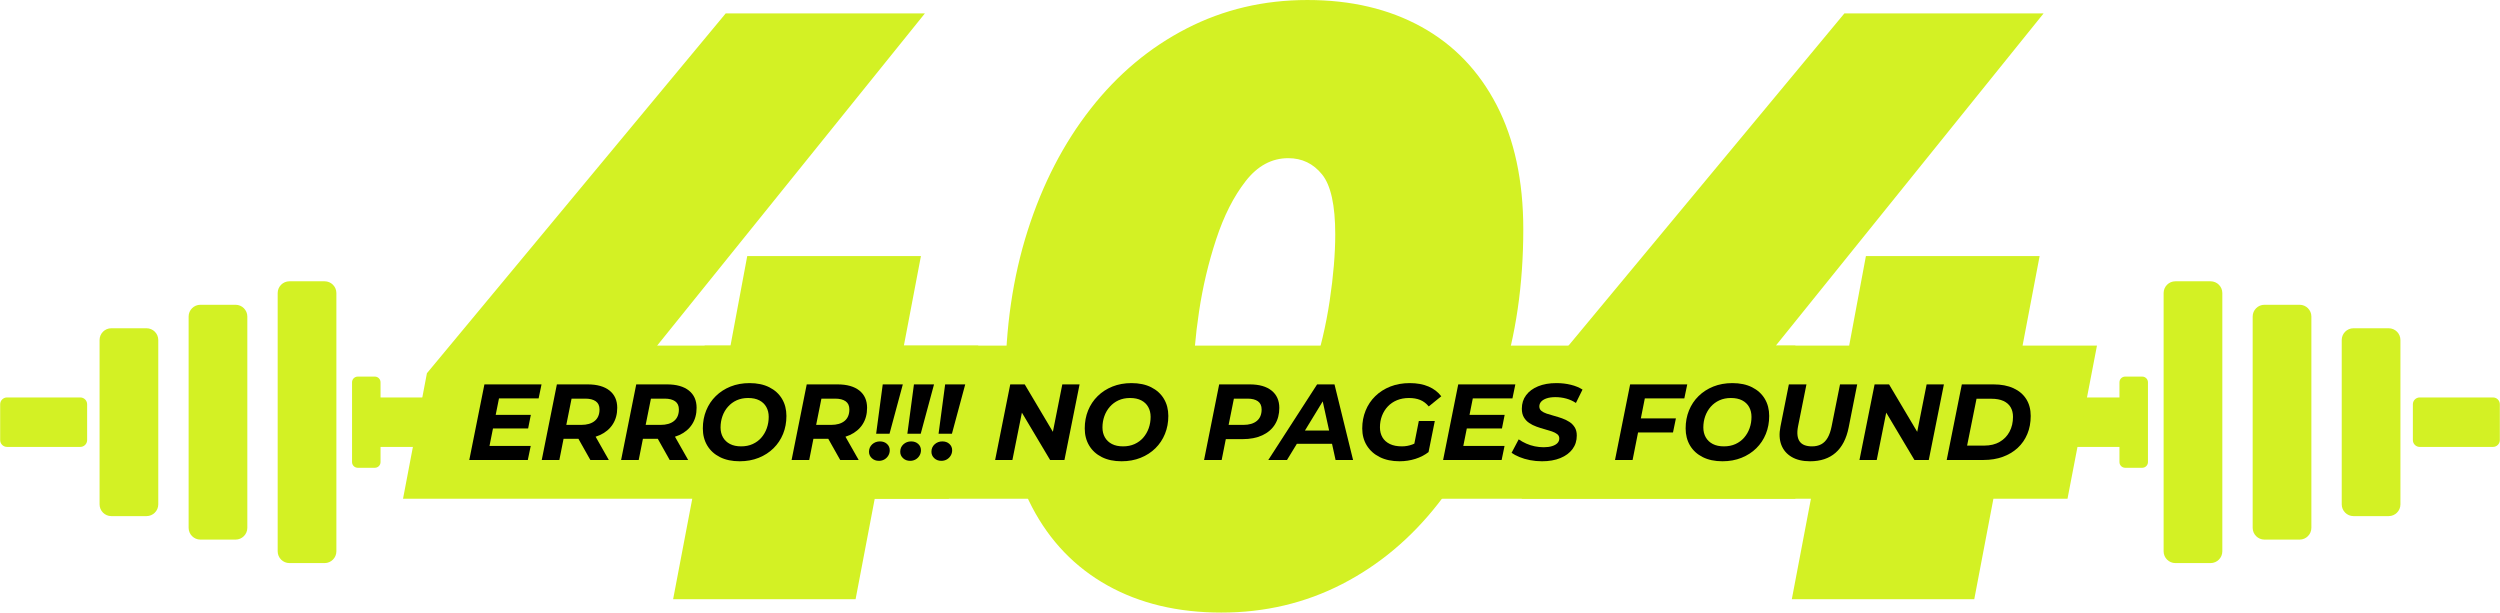 <?xml version="1.0" encoding="UTF-8"?>
<!DOCTYPE svg PUBLIC "-//W3C//DTD SVG 1.1//EN" "http://www.w3.org/Graphics/SVG/1.1/DTD/svg11.dtd">
<!-- Creator: CorelDRAW 2020 (64-Bit) -->
<svg xmlns="http://www.w3.org/2000/svg" xml:space="preserve" width="1257px" height="308px" version="1.1" style="shape-rendering:geometricPrecision; text-rendering:geometricPrecision; image-rendering:optimizeQuality; fill-rule:evenodd; clip-rule:evenodd"
viewBox="0 0 1256.1 307.82"
 xmlns:xlink="http://www.w3.org/1999/xlink"
 xmlns:xodm="http://www.corel.com/coreldraw/odm/2003">
 <defs>
  <style type="text/css">
   <![CDATA[
    .fil0 {fill:#D3F124}
    .fil2 {fill:black;fill-rule:nonzero}
    .fil1 {fill:#D3F124;fill-rule:nonzero}
   ]]>
  </style>
 </defs>
 <g id="Capa_x0020_1">
  <g id="_1567693432576">
   <path class="fil0" d="M1067.82 189.24l8.59 0c1.58,0 2.87,1.29 2.87,2.86l0 40.1c0,1.57 -1.29,2.86 -2.87,2.86l-8.59 0c-1.57,0 -2.86,-1.29 -2.86,-2.86l0 -7.62 -11.83 0 -14.84 0 0 -24.86 26.67 0 0 -7.62c0,-1.57 1.29,-2.86 2.86,-2.86zm25.23 -47.89l17.7 0c3.25,0 5.9,2.66 5.9,5.9l0 129.8c0,3.24 -2.65,5.9 -5.9,5.9l-17.7 0c-3.24,0 -5.9,-2.66 -5.9,-5.9l0 -129.8c0,-3.24 2.66,-5.9 5.9,-5.9zm44.75 11.8l17.7 0c3.25,0 5.9,2.66 5.9,5.9l0 106.2c0,3.24 -2.65,5.9 -5.9,5.9l-17.7 0c-3.24,0 -5.9,-2.66 -5.9,-5.9l0 -106.2c0,-3.24 2.66,-5.9 5.9,-5.9zm44.75 11.8l17.7 0c3.25,0 5.9,2.66 5.9,5.9l0 82.6c0,3.24 -2.65,5.9 -5.9,5.9l-17.7 0c-3.24,0 -5.9,-2.66 -5.9,-5.9l0 -82.6c0,-3.24 2.66,-5.9 5.9,-5.9zm33.29 34.77l36.83 0c1.89,0 3.43,1.54 3.43,3.43l0 18c0,1.89 -1.54,3.43 -3.43,3.43l-36.83 0c-1.9,0 -3.44,-1.54 -3.44,-3.43l0 -18c0,-1.89 1.54,-3.43 3.44,-3.43z"/>
   <path class="fil0" d="M188.28 189.24l-8.59 0c-1.58,0 -2.87,1.29 -2.87,2.86l0 40.1c0,1.57 1.29,2.86 2.87,2.86l8.59 0c1.58,0 2.86,-1.29 2.86,-2.86l0 -7.62 11.84 0 14.83 0 0 -24.86 -26.67 0 0 -7.62c0,-1.57 -1.28,-2.86 -2.86,-2.86zm-25.23 -47.89l-17.7 0c-3.25,0 -5.9,2.66 -5.9,5.9l0 129.8c0,3.24 2.65,5.9 5.9,5.9l17.7 0c3.24,0 5.9,-2.66 5.9,-5.9l0 -129.8c0,-3.24 -2.66,-5.9 -5.9,-5.9zm-44.75 11.8l-17.7 0c-3.24,0 -5.9,2.66 -5.9,5.9l0 106.2c0,3.24 2.66,5.9 5.9,5.9l17.7 0c3.24,0 5.9,-2.66 5.9,-5.9l0 -106.2c0,-3.24 -2.66,-5.9 -5.9,-5.9zm-44.75 11.8l-17.7 0c-3.24,0 -5.9,2.66 -5.9,5.9l0 82.6c0,3.24 2.66,5.9 5.9,5.9l17.7 0c3.25,0 5.9,-2.66 5.9,-5.9l0 -82.6c0,-3.24 -2.65,-5.9 -5.9,-5.9zm-33.28 34.77l-36.83 0c-1.89,0 -3.44,1.54 -3.44,3.43l0 18c0,1.89 1.55,3.43 3.44,3.43l36.83 0c1.89,0 3.43,-1.54 3.43,-3.43l0 -18c0,-1.89 -1.54,-3.43 -3.43,-3.43z"/>
  </g>
  <path class="fil1" d="M202.44 250.63l12.01 -63.08 150.15 -180.82 100.09 0 -145.74 180.82 -44.44 -13.88 217.01 0 -14.81 76.96 -274.27 0zm135.73 50.46l9.61 -50.46 19.22 -76.96 8.41 -44.99 87.28 0 -32.83 172.41 -91.69 0zm275.47 6.73c-21.89,0 -40.98,-4.56 -57.26,-13.67 -16.28,-9.11 -28.89,-22.22 -37.84,-39.32 -8.94,-17.1 -13.41,-37.85 -13.41,-62.24 0,-27.75 3.74,-53.33 11.21,-76.74 7.48,-23.41 18.02,-43.8 31.63,-61.18 13.62,-17.39 29.7,-30.84 48.25,-40.37 18.55,-9.54 38.77,-14.3 60.66,-14.3 21.89,0 40.97,4.49 57.25,13.46 16.29,8.97 28.9,22.07 37.84,39.31 8.94,17.25 13.41,38.06 13.41,62.45 0,27.75 -3.73,53.34 -11.21,76.74 -7.47,23.41 -18.01,43.81 -31.63,61.19 -13.61,17.38 -29.69,30.84 -48.24,40.37 -18.55,9.53 -38.77,14.3 -60.66,14.3zm9.61 -79.48c8.27,0 15.41,-3.86 21.42,-11.57 6,-7.71 10.94,-17.45 14.81,-29.22 3.87,-11.78 6.74,-23.9 8.61,-36.38 1.87,-12.47 2.8,-23.61 2.8,-33.43 0,-14.57 -2.2,-24.6 -6.6,-30.06 -4.41,-5.47 -10.08,-8.2 -17.02,-8.2 -8.27,0 -15.42,3.85 -21.42,11.56 -6.01,7.71 -10.94,17.45 -14.81,29.23 -3.88,11.77 -6.74,23.9 -8.61,36.37 -1.87,12.48 -2.81,23.62 -2.81,33.43 0,14.58 2.27,24.6 6.81,30.07 4.54,5.47 10.14,8.2 16.82,8.2zm141.33 22.29l12.01 -63.08 150.15 -180.82 100.1 0 -145.74 180.82 -44.45 -13.88 217.01 0 -14.81 76.96 -274.27 0zm135.74 50.46l9.6 -50.46 19.22 -76.96 8.41 -44.99 87.29 0 -32.84 172.41 -91.68 0z"/>
  <rect class="fil0" x="353.98" y="173.67" width="548.14" height="76.95"/>
  <path class="fil2" d="M248.38 208.46l18.29 0 -1.36 6.84 -18.28 0 1.35 -6.84zm-2.49 15.63l20.72 0 -1.46 7.05 -29.41 0 7.6 -37.98 28.7 0 -1.46 7.05 -19.92 0 -4.77 23.88z"/>
  <path id="1" class="fil2" d="M272.15 231.14l7.6 -37.98 15.46 0c4.74,0 8.4,1.03 10.99,3.09 2.58,2.06 3.88,4.96 3.88,8.68 0,3.19 -0.75,5.95 -2.26,8.28 -1.5,2.33 -3.63,4.13 -6.4,5.4 -2.77,1.26 -6.03,1.9 -9.79,1.9l-12.37 0 4.61 -3.86 -2.88 14.49 -8.84 0zm24.42 0l-7.76 -13.78 9.22 0 7.81 13.78 -9.27 0zm-12.92 -13.46l-3.04 -4.17 11.34 0c2.93,0 5.2,-0.66 6.81,-1.98 1.61,-1.32 2.42,-3.25 2.42,-5.78 0,-1.85 -0.63,-3.21 -1.88,-4.1 -1.24,-0.88 -2.99,-1.33 -5.23,-1.33l-10.69 0 4.61 -4.28 -4.34 21.64z"/>
  <path id="2" class="fil2" d="M312.03 231.14l7.6 -37.98 15.46 0c4.74,0 8.4,1.03 10.99,3.09 2.58,2.06 3.88,4.96 3.88,8.68 0,3.19 -0.75,5.95 -2.26,8.28 -1.5,2.33 -3.63,4.13 -6.4,5.4 -2.77,1.26 -6.03,1.9 -9.79,1.9l-12.37 0 4.61 -3.86 -2.88 14.49 -8.84 0zm24.41 0l-7.75 -13.78 9.22 0 7.81 13.78 -9.28 0zm-12.91 -13.46l-3.04 -4.17 11.34 0c2.93,0 5.2,-0.66 6.81,-1.98 1.61,-1.32 2.42,-3.25 2.42,-5.78 0,-1.85 -0.63,-3.21 -1.88,-4.1 -1.24,-0.88 -2.99,-1.33 -5.23,-1.33l-10.69 0 4.61 -4.28 -4.34 21.64z"/>
  <path id="3" class="fil2" d="M371.6 231.79c-3.83,0 -7.13,-0.69 -9.9,-2.09 -2.76,-1.39 -4.89,-3.33 -6.37,-5.8 -1.49,-2.48 -2.23,-5.35 -2.23,-8.6 0,-3.26 0.56,-6.27 1.69,-9.04 1.12,-2.76 2.72,-5.17 4.8,-7.21 2.08,-2.05 4.55,-3.65 7.43,-4.81 2.87,-1.15 6.07,-1.73 9.57,-1.73 3.84,0 7.14,0.69 9.91,2.09 2.76,1.39 4.89,3.32 6.37,5.8 1.49,2.48 2.23,5.35 2.23,8.6 0,3.26 -0.56,6.27 -1.68,9.04 -1.13,2.76 -2.73,5.17 -4.81,7.21 -2.08,2.05 -4.55,3.65 -7.43,4.8 -2.88,1.16 -6.07,1.74 -9.58,1.74zm0.76 -7.49c2.14,0 4.06,-0.38 5.78,-1.16 1.72,-0.78 3.18,-1.86 4.37,-3.23 1.19,-1.38 2.11,-2.96 2.74,-4.75 0.63,-1.79 0.95,-3.68 0.95,-5.67 0,-1.88 -0.4,-3.53 -1.2,-4.96 -0.79,-1.43 -1.96,-2.54 -3.49,-3.34 -1.54,-0.8 -3.43,-1.19 -5.67,-1.19 -2.14,0 -4.06,0.39 -5.76,1.16 -1.7,0.78 -3.15,1.86 -4.36,3.23 -1.22,1.38 -2.14,2.96 -2.77,4.75 -0.63,1.79 -0.95,3.68 -0.95,5.67 0,1.88 0.41,3.53 1.22,4.96 0.81,1.43 1.99,2.54 3.53,3.34 1.53,0.8 3.41,1.19 5.61,1.19z"/>
  <path id="4" class="fil2" d="M397.7 231.14l7.6 -37.98 15.46 0c4.74,0 8.4,1.03 10.99,3.09 2.58,2.06 3.88,4.96 3.88,8.68 0,3.19 -0.75,5.95 -2.25,8.28 -1.51,2.33 -3.64,4.13 -6.41,5.4 -2.76,1.26 -6.03,1.9 -9.79,1.9l-12.37 0 4.61 -3.86 -2.87 14.49 -8.85 0zm24.42 0l-7.76 -13.78 9.22 0 7.82 13.78 -9.28 0zm-12.92 -13.46l-3.03 -4.17 11.34 0c2.93,0 5.2,-0.66 6.81,-1.98 1.6,-1.32 2.41,-3.25 2.41,-5.78 0,-1.85 -0.62,-3.21 -1.87,-4.1 -1.25,-0.88 -3,-1.33 -5.24,-1.33l-10.69 0 4.61 -4.28 -4.34 21.64z"/>
  <polygon id="5" class="fil2" points="499.98,231.14 507.57,193.16 514.85,193.16 531.18,220.67 528.3,220.51 533.73,193.16 542.41,193.16 534.81,231.14 527.6,231.14 511.21,203.63 514.14,203.79 508.66,231.14 "/>
  <path id="6" class="fil2" d="M563.51 231.79c-3.83,0 -7.13,-0.69 -9.9,-2.09 -2.77,-1.39 -4.89,-3.33 -6.37,-5.8 -1.49,-2.48 -2.23,-5.35 -2.23,-8.6 0,-3.26 0.56,-6.27 1.68,-9.04 1.13,-2.76 2.73,-5.17 4.81,-7.21 2.08,-2.05 4.55,-3.65 7.43,-4.81 2.88,-1.15 6.07,-1.73 9.57,-1.73 3.84,0 7.14,0.69 9.91,2.09 2.76,1.39 4.89,3.32 6.37,5.8 1.49,2.48 2.23,5.35 2.23,8.6 0,3.26 -0.56,6.27 -1.69,9.04 -1.12,2.76 -2.72,5.17 -4.8,7.21 -2.08,2.05 -4.55,3.65 -7.43,4.8 -2.88,1.16 -6.07,1.74 -9.58,1.74zm0.76 -7.49c2.14,0 4.06,-0.38 5.78,-1.16 1.72,-0.78 3.18,-1.86 4.37,-3.23 1.19,-1.38 2.11,-2.96 2.74,-4.75 0.63,-1.79 0.95,-3.68 0.95,-5.67 0,-1.88 -0.4,-3.53 -1.2,-4.96 -0.79,-1.43 -1.96,-2.54 -3.49,-3.34 -1.54,-0.8 -3.43,-1.19 -5.67,-1.19 -2.14,0 -4.06,0.39 -5.76,1.16 -1.7,0.78 -3.15,1.86 -4.36,3.23 -1.21,1.38 -2.14,2.96 -2.77,4.75 -0.63,1.79 -0.95,3.68 -0.95,5.67 0,1.88 0.41,3.53 1.22,4.96 0.81,1.43 1.99,2.54 3.53,3.34 1.53,0.8 3.41,1.19 5.61,1.19z"/>
  <path id="7" class="fil2" d="M604.97 231.14l7.59 -37.98 15.36 0c4.74,0 8.4,1.04 10.98,3.12 2.59,2.08 3.88,4.98 3.88,8.71 0,3.18 -0.74,5.96 -2.22,8.33 -1.48,2.37 -3.61,4.18 -6.38,5.45 -2.76,1.27 -6.05,1.9 -9.84,1.9l-12.32 0 4.67 -4.02 -2.88 14.49 -8.84 0zm11.5 -13.46l-3.09 -4.17 11.34 0c2.89,0 5.14,-0.66 6.75,-1.98 1.61,-1.32 2.42,-3.25 2.42,-5.78 0,-1.85 -0.62,-3.21 -1.85,-4.1 -1.23,-0.88 -2.97,-1.33 -5.21,-1.33l-10.69 0 4.67 -4.28 -4.34 21.64z"/>
  <path id="8" class="fil2" d="M637.25 231.14l24.52 -37.98 8.74 0 9.33 37.98 -8.79 0 -7.38 -33.64 3.48 0 -20.51 33.64 -9.39 0zm10.15 -8.14l3.58 -6.67 19.58 0 1.04 6.67 -24.2 0z"/>
  <path id="9" class="fil2" d="M703.23 231.79c-3.84,0 -7.16,-0.69 -9.96,-2.09 -2.8,-1.39 -4.97,-3.33 -6.51,-5.8 -1.54,-2.48 -2.31,-5.35 -2.31,-8.6 0,-3.22 0.57,-6.22 1.71,-9.01 1.14,-2.79 2.76,-5.2 4.86,-7.24 2.1,-2.05 4.61,-3.65 7.54,-4.81 2.93,-1.15 6.19,-1.73 9.77,-1.73 3.61,0 6.75,0.57 9.41,1.71 2.66,1.14 4.8,2.77 6.43,4.91l-6.29 5.1c-1.27,-1.52 -2.71,-2.61 -4.32,-3.26 -1.61,-0.65 -3.48,-0.97 -5.61,-0.97 -2.25,0 -4.26,0.37 -6.05,1.11 -1.79,0.74 -3.32,1.78 -4.59,3.12 -1.26,1.34 -2.24,2.9 -2.93,4.69 -0.69,1.79 -1.03,3.74 -1.03,5.83 0,1.92 0.42,3.59 1.25,5.02 0.83,1.43 2.07,2.54 3.72,3.34 1.64,0.8 3.66,1.19 6.05,1.19 1.8,0 3.54,-0.3 5.21,-0.92 1.66,-0.61 3.27,-1.57 4.82,-2.87l3.37 6.67c-1.92,1.48 -4.13,2.62 -6.65,3.42 -2.51,0.79 -5.14,1.19 -7.89,1.19zm6.83 -5.97l2.82 -14.27 8.03 0 -3.14 15.63 -7.71 -1.36z"/>
  <path id="10" class="fil2" d="M737.73 208.46l18.29 0 -1.36 6.84 -18.28 0 1.35 -6.84zm-2.49 15.63l20.72 0 -1.46 7.05 -29.41 0 7.6 -37.98 28.7 0 -1.46 7.05 -19.92 0 -4.77 23.88z"/>
  <path id="11" class="fil2" d="M774.74 231.79c-2.06,0 -4.06,-0.19 -6,-0.57 -1.93,-0.38 -3.69,-0.89 -5.26,-1.55 -1.57,-0.65 -2.9,-1.35 -3.99,-2.11l3.58 -6.78c1.2,0.83 2.47,1.54 3.83,2.14 1.35,0.6 2.77,1.05 4.26,1.36 1.48,0.3 2.96,0.46 4.45,0.46 1.62,0 3.02,-0.18 4.2,-0.55 1.18,-0.36 2.08,-0.86 2.71,-1.51 0.64,-0.66 0.95,-1.45 0.95,-2.39 0,-0.87 -0.34,-1.58 -1.03,-2.12 -0.69,-0.54 -1.58,-1 -2.68,-1.38 -1.11,-0.38 -2.33,-0.75 -3.67,-1.11 -1.34,-0.36 -2.68,-0.79 -4.04,-1.28 -1.36,-0.49 -2.58,-1.1 -3.69,-1.84 -1.1,-0.74 -1.99,-1.69 -2.68,-2.85 -0.69,-1.16 -1.03,-2.61 -1.03,-4.34 0,-2.61 0.71,-4.87 2.14,-6.78 1.43,-1.92 3.44,-3.41 6.05,-4.48 2.6,-1.07 5.66,-1.6 9.17,-1.6 2.57,0 4.99,0.28 7.27,0.84 2.28,0.56 4.23,1.37 5.86,2.41l-3.31 6.73c-1.45,-0.97 -3.06,-1.71 -4.83,-2.2 -1.77,-0.48 -3.6,-0.73 -5.48,-0.73 -1.7,0 -3.16,0.2 -4.37,0.6 -1.21,0.4 -2.13,0.95 -2.77,1.65 -0.63,0.71 -0.94,1.51 -0.94,2.42 0,0.9 0.33,1.63 1,2.2 0.67,0.56 1.56,1.03 2.68,1.41 1.13,0.38 2.36,0.75 3.69,1.11 1.34,0.36 2.68,0.78 4.02,1.25 1.34,0.47 2.57,1.06 3.69,1.79 1.12,0.72 2.02,1.63 2.71,2.74 0.69,1.1 1.03,2.48 1.03,4.15 0,2.6 -0.72,4.87 -2.17,6.81 -1.44,1.93 -3.48,3.43 -6.1,4.5 -2.62,1.07 -5.71,1.6 -9.25,1.6z"/>
  <path id="12" class="fil2" d="M823.79 210.25l18.28 0 -1.46 7.05 -18.23 0 1.41 -7.05zm-3.48 20.89l-8.84 0 7.6 -37.98 28.7 0 -1.47 7.05 -19.85 0 -6.14 30.93z"/>
  <path id="13" class="fil2" d="M865.46 231.79c-3.84,0 -7.14,-0.69 -9.91,-2.09 -2.76,-1.39 -4.89,-3.33 -6.37,-5.8 -1.48,-2.48 -2.22,-5.35 -2.22,-8.6 0,-3.26 0.56,-6.27 1.68,-9.04 1.12,-2.76 2.72,-5.17 4.8,-7.21 2.08,-2.05 4.56,-3.65 7.43,-4.81 2.88,-1.15 6.07,-1.73 9.58,-1.73 3.83,0 7.13,0.69 9.9,2.09 2.77,1.39 4.89,3.32 6.38,5.8 1.48,2.48 2.22,5.35 2.22,8.6 0,3.26 -0.56,6.27 -1.68,9.04 -1.12,2.76 -2.72,5.17 -4.8,7.21 -2.08,2.05 -4.56,3.65 -7.44,4.8 -2.87,1.16 -6.06,1.74 -9.57,1.74zm0.76 -7.49c2.13,0 4.06,-0.38 5.78,-1.16 1.71,-0.78 3.17,-1.86 4.36,-3.23 1.2,-1.38 2.11,-2.96 2.74,-4.75 0.64,-1.79 0.95,-3.68 0.95,-5.67 0,-1.88 -0.4,-3.53 -1.19,-4.96 -0.8,-1.43 -1.96,-2.54 -3.5,-3.34 -1.54,-0.8 -3.43,-1.19 -5.67,-1.19 -2.13,0 -4.05,0.39 -5.75,1.16 -1.7,0.78 -3.16,1.86 -4.37,3.23 -1.21,1.38 -2.13,2.96 -2.77,4.75 -0.63,1.79 -0.95,3.68 -0.95,5.67 0,1.88 0.41,3.53 1.22,4.96 0.82,1.43 1.99,2.54 3.53,3.34 1.54,0.8 3.41,1.19 5.62,1.19z"/>
  <path id="14" class="fil2" d="M909.46 231.79c-3.69,0 -6.76,-0.72 -9.22,-2.17 -2.46,-1.45 -4.19,-3.46 -5.19,-6.05 -0.99,-2.58 -1.14,-5.63 -0.46,-9.14l4.24 -21.27 8.84 0 -4.23 21.11c-0.33,1.7 -0.42,3.18 -0.27,4.44 0.14,1.27 0.51,2.32 1.11,3.15 0.6,0.83 1.42,1.45 2.47,1.85 1.05,0.39 2.28,0.59 3.69,0.59 1.77,0 3.31,-0.34 4.61,-1.03 1.3,-0.68 2.39,-1.77 3.25,-3.25 0.87,-1.49 1.54,-3.4 2.01,-5.75l4.23 -21.11 8.63 0 -4.29 21.65c-1.12,5.61 -3.31,9.84 -6.56,12.69 -3.26,2.86 -7.54,4.29 -12.86,4.29z"/>
  <polygon id="15" class="fil2" points="934.31,231.14 941.91,193.16 949.18,193.16 965.51,220.67 962.63,220.51 968.06,193.16 976.74,193.16 969.14,231.14 961.93,231.14 945.54,203.63 948.47,203.79 942.99,231.14 "/>
  <path id="16" class="fil2" d="M978.15 231.14l7.6 -37.98 15.89 0c3.91,0 7.26,0.64 10.07,1.93 2.8,1.28 4.94,3.11 6.43,5.48 1.48,2.36 2.22,5.18 2.22,8.43 0,3.37 -0.57,6.41 -1.71,9.12 -1.14,2.71 -2.75,5.04 -4.85,6.97 -2.1,1.94 -4.6,3.43 -7.49,4.48 -2.89,1.05 -6.1,1.57 -9.6,1.57l-18.56 0zm10.25 -7.22l8.58 0c3.07,0 5.69,-0.63 7.84,-1.9 2.15,-1.26 3.79,-2.98 4.93,-5.15 1.14,-2.17 1.71,-4.63 1.71,-7.38 0,-1.88 -0.39,-3.5 -1.19,-4.85 -0.8,-1.36 -2,-2.41 -3.61,-3.15 -1.61,-0.74 -3.61,-1.11 -5.99,-1.11l-7.54 0 -4.73 23.54z"/>
  <path id="17" class="fil2" d="M440.19 217.95l3.31 -24.79 10.09 0 -6.68 24.79 -6.72 0zm1.41 13.62c-1.45,0 -2.64,-0.44 -3.59,-1.33 -0.94,-0.88 -1.41,-1.96 -1.41,-3.22 0,-1.52 0.54,-2.77 1.6,-3.75 1.07,-0.97 2.36,-1.46 3.88,-1.46 1.45,0 2.64,0.42 3.56,1.27 0.92,0.85 1.38,1.91 1.38,3.18 0,0.97 -0.24,1.87 -0.73,2.68 -0.49,0.82 -1.14,1.46 -1.95,1.93 -0.82,0.47 -1.73,0.7 -2.74,0.7z"/>
  <path id="18" class="fil2" d="M455.87 217.95l3.31 -24.79 10.09 0 -6.68 24.79 -6.72 0zm1.41 13.62c-1.45,0 -2.64,-0.44 -3.58,-1.33 -0.94,-0.88 -1.41,-1.96 -1.41,-3.22 0,-1.52 0.53,-2.77 1.6,-3.75 1.06,-0.97 2.36,-1.46 3.88,-1.46 1.44,0 2.63,0.42 3.55,1.27 0.92,0.85 1.38,1.91 1.38,3.18 0,0.97 -0.24,1.87 -0.73,2.68 -0.49,0.82 -1.14,1.46 -1.95,1.93 -0.82,0.47 -1.73,0.7 -2.74,0.7z"/>
  <path id="19" class="fil2" d="M471.55 217.95l3.31 -24.79 10.09 0 -6.68 24.79 -6.72 0zm1.41 13.62c-1.45,0 -2.64,-0.44 -3.58,-1.33 -0.94,-0.88 -1.41,-1.96 -1.41,-3.22 0,-1.52 0.53,-2.77 1.6,-3.75 1.06,-0.97 2.36,-1.46 3.88,-1.46 1.44,0 2.63,0.42 3.55,1.27 0.92,0.85 1.38,1.91 1.38,3.18 0,0.97 -0.24,1.87 -0.73,2.68 -0.49,0.82 -1.14,1.46 -1.95,1.93 -0.82,0.47 -1.73,0.7 -2.74,0.7z"/>
 </g>
</svg>
